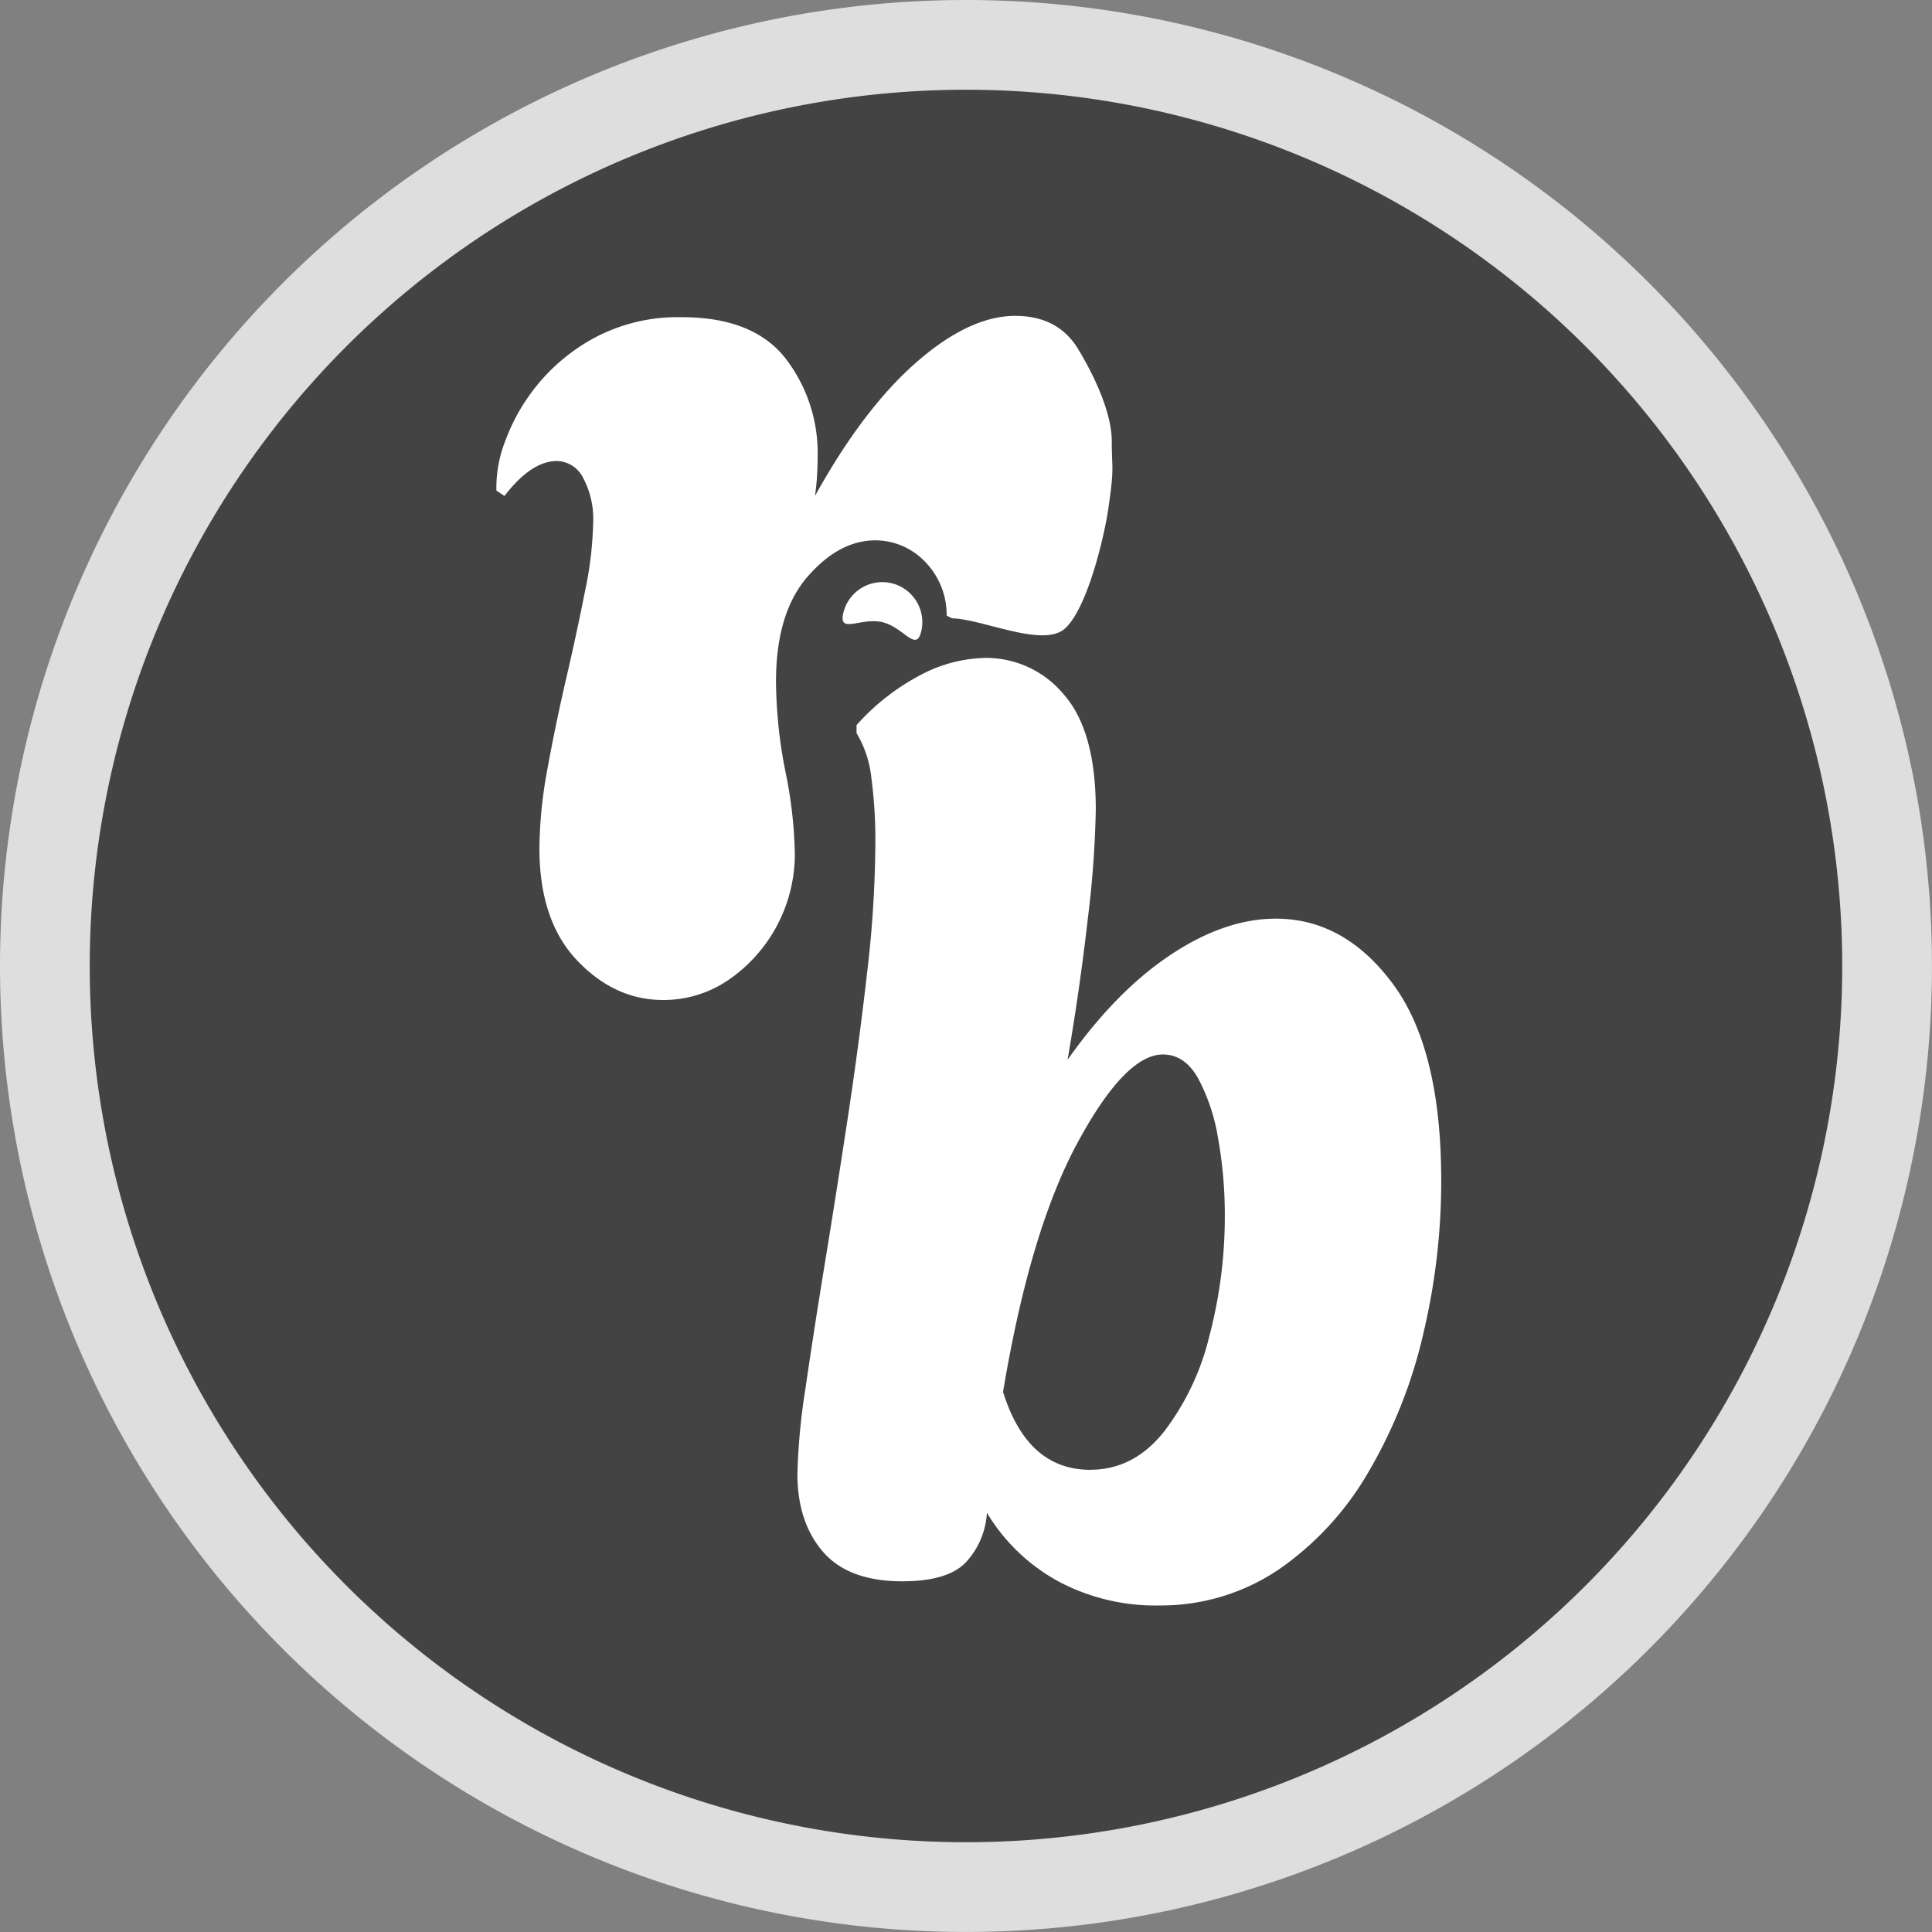 <svg xmlns="http://www.w3.org/2000/svg" width="301.405" height="301.405" viewBox="0 0 301.405 301.405">
  <rect x="0" y="0" width="301.405" height="301.405" fill="#808080" stroke="none"/>
  <g id="Group_2" transform="translate(-10 -19)">
    <g id="Group_1" transform="translate(17 26)">
      <path id="Path_6" d="M143.7,0A143.7,143.7,0,1,1,0,143.7,143.7,143.7,0,0,1,143.7,0Z" transform="translate(0 0)" fill="#434343" stroke="#dedede" stroke-width="14"/>
      <path id="Path_2" d="M297.857,273.12q-7.547,0-13.42-6.184t-5.872-17.509a69.97,69.97,0,0,1,1.257-12.371q1.257-6.918,2.936-14.154t2.936-13.631a56.9,56.9,0,0,0,1.257-10.588,13.588,13.588,0,0,0-1.572-7.025,4.673,4.673,0,0,0-4.089-2.621q-3.984,0-8.178,5.453l-1.257-.838a20.1,20.1,0,0,1,1.468-7.967,30.135,30.135,0,0,1,5.242-8.912,29.732,29.732,0,0,1,9.12-7.236A27.681,27.681,0,0,1,300.79,166.6q11.114,0,16.148,6.4a24.167,24.167,0,0,1,5.031,15.411c0,.98-.035,1.991-.1,3.04s-.176,2.066-.315,3.04q7.547-13.628,15.83-20.864t15.411-7.233q6.71,0,9.857,5.242c2.1,3.5,5.207,9.507,5.207,14.4,0,4.476.424,3.723-.51,10.236-.7,4.884-3.4,15.916-6.825,18.921s-12.691-1.476-17.584-1.617l-.838-.419a11.9,11.9,0,0,0-3.563-8.6,10.757,10.757,0,0,0-7.548-3.144q-5.661,0-10.588,5.661t-4.927,16.356a73.765,73.765,0,0,0,1.468,14.047,69.023,69.023,0,0,1,1.468,12.79,23.826,23.826,0,0,1-10.484,19.815,17.921,17.921,0,0,1-10.065,3.04h0Z" transform="translate(-201.413 -124.115)" fill="#fff" style="isolation: isolate"/>
      <path id="Path_3" d="M504.055,514.158a32.142,32.142,0,0,1-15.307-3.67,29.363,29.363,0,0,1-11.322-10.8,12.5,12.5,0,0,1-2.936,7.34q-2.726,3.355-10.276,3.355-8.388,0-12.371-4.612t-3.982-12.163a100.8,100.8,0,0,1,1.257-13.316q1.257-8.7,3.04-19.607t3.566-22.647q1.778-11.742,3.04-22.855a179.069,179.069,0,0,0,1.257-19.919,73.66,73.66,0,0,0-.63-10.276,16.77,16.77,0,0,0-2.306-6.918v-1.257a35.338,35.338,0,0,1,10.065-7.863,22.5,22.5,0,0,1,10.065-2.621,15.707,15.707,0,0,1,12.163,5.661q5.032,5.661,5.031,18.032a161.112,161.112,0,0,1-1.257,17.09q-1.257,11.01-3.144,21.913,7.547-10.694,16.041-16.356t16.46-5.661q10.694,0,18.243,10.169T548.3,447.9A102.937,102.937,0,0,1,545.47,471.9a76.373,76.373,0,0,1-8.493,21.387,47.28,47.28,0,0,1-13.943,15.2,32.834,32.834,0,0,1-18.977,5.661h0ZM493.57,492.982q6.706,0,11.429-5.872a39.95,39.95,0,0,0,7.129-14.992,73.138,73.138,0,0,0,2.41-18.766A67.279,67.279,0,0,0,513.49,441.3a29.957,29.957,0,0,0-3.144-9.435q-2.1-3.667-5.453-3.67-5.873,0-13.313,13.735t-11.637,38.9q3.775,12.163,13.631,12.163h0Z" transform="translate(-330.459 -270.69)" fill="#fff" style="isolation: isolate"/>
      <path id="Path_4" d="M495.541,336.219c-.788,3.359-2.72-.639-6.078-1.427s-6.866,1.928-6.078-1.427a6.246,6.246,0,1,1,12.161,2.858Z" transform="translate(-358.824 -244.73)" fill="#fff" style="isolation: isolate"/>
    </g>
  </g>
</svg>

